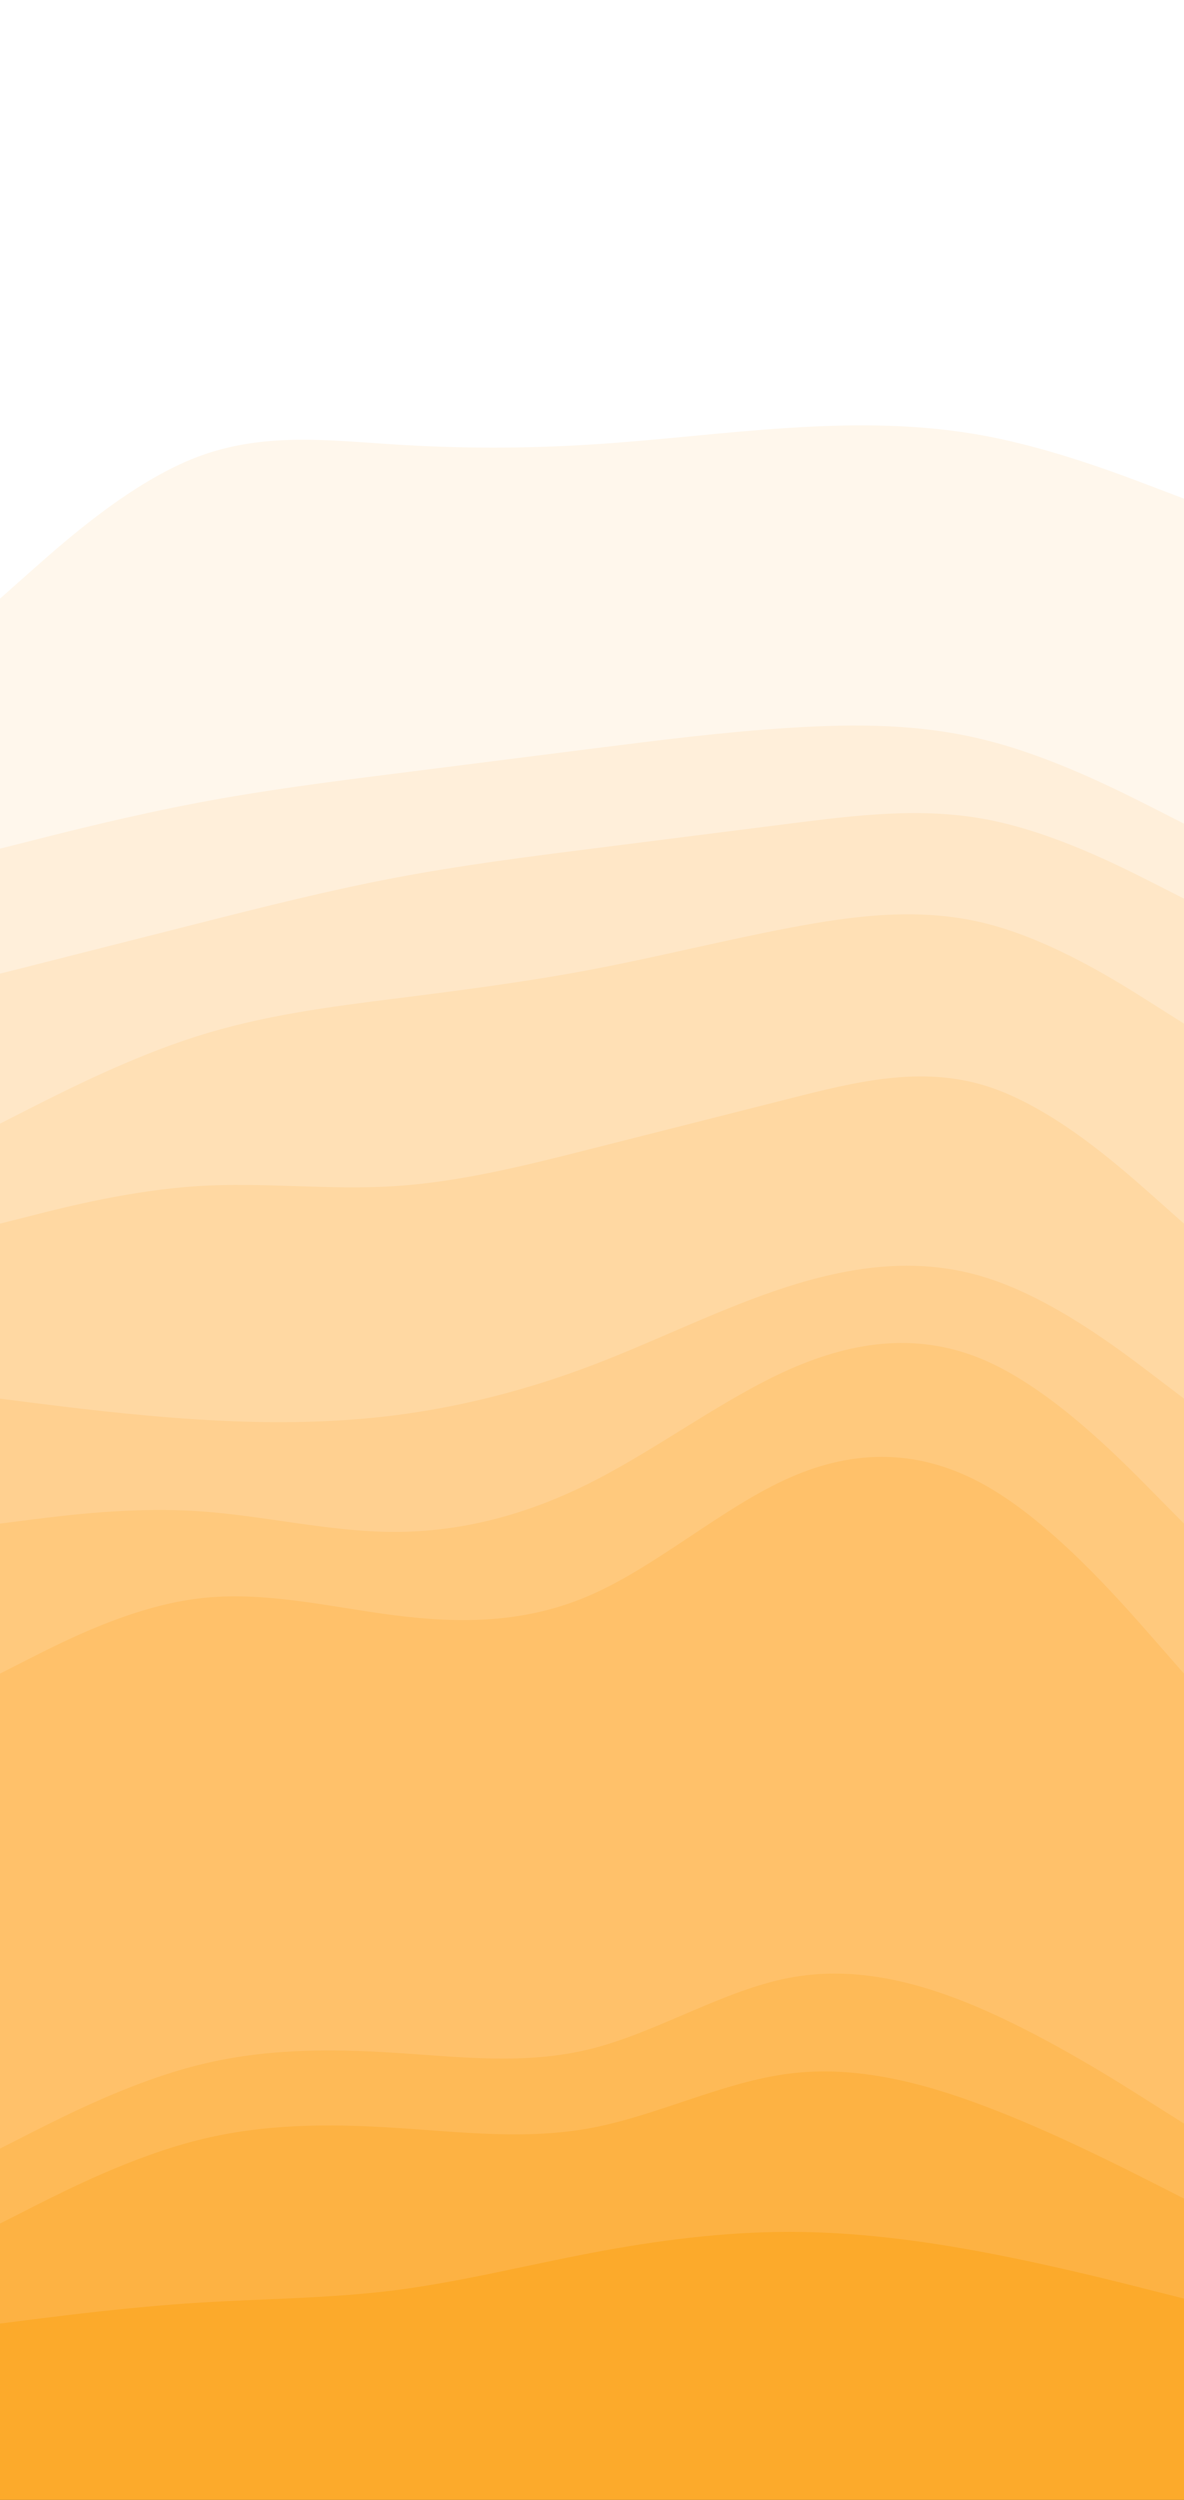 <svg id="visual" viewBox="0 0 900 1900" width="900" height="1900" xmlns="http://www.w3.org/2000/svg" xmlns:xlink="http://www.w3.org/1999/xlink" version="1.1"><rect x="0" y="0" width="900" height="1900" fill="#333333" stroke="none"/><path d="M0 457L25 434.8C50 412.7 100 368.3 150 349.3C200 330.3 250 336.7 300 339.8C350 343 400 343 450 339.8C500 336.7 550 330.3 600 327.2C650 324 700 324 750 333.5C800 343 850 362 875 371.5L900 381L900 0L875 0C850 0 800 0 750 0C700 0 650 0 600 0C550 0 500 0 450 0C400 0 350 0 300 0C250 0 200 0 150 0C100 0 50 0 25 0L0 0Z" fill="#ffffff"></path><path d="M0 647L25 640.7C50 634.3 100 621.7 150 612.2C200 602.7 250 596.3 300 590C350 583.7 400 577.3 450 571C500 564.7 550 558.3 600 555.2C650 552 700 552 750 564.7C800 577.3 850 602.7 875 615.3L900 628L900 379L875 369.5C850 360 800 341 750 331.5C700 322 650 322 600 325.2C550 328.3 500 334.7 450 337.8C400 341 350 341 300 337.8C250 334.7 200 328.3 150 347.3C100 366.3 50 410.7 25 432.8L0 455Z" fill="#fff7ec"></path><path d="M0 742L25 735.7C50 729.3 100 716.7 150 704C200 691.3 250 678.7 300 669.2C350 659.7 400 653.3 450 647C500 640.7 550 634.3 600 628C650 621.7 700 615.3 750 624.8C800 634.3 850 659.7 875 672.3L900 685L900 626L875 613.3C850 600.7 800 575.3 750 562.7C700 550 650 550 600 553.2C550 556.3 500 562.7 450 569C400 575.3 350 581.7 300 588C250 594.3 200 600.7 150 610.2C100 619.7 50 632.3 25 638.7L0 645Z" fill="#ffefda"></path><path d="M0 856L25 843.3C50 830.7 100 805.3 150 789.5C200 773.7 250 767.3 300 761C350 754.7 400 748.3 450 738.8C500 729.3 550 716.7 600 707.2C650 697.7 700 691.3 750 704C800 716.7 850 748.3 875 764.2L900 780L900 683L875 670.3C850 657.7 800 632.3 750 622.8C700 613.3 650 619.7 600 626C550 632.3 500 638.7 450 645C400 651.3 350 657.7 300 667.2C250 676.7 200 689.3 150 702C100 714.7 50 727.3 25 733.7L0 740Z" fill="#ffe7c7"></path><path d="M0 932L25 925.7C50 919.3 100 906.7 150 903.5C200 900.3 250 906.7 300 903.5C350 900.3 400 887.7 450 875C500 862.3 550 849.7 600 837C650 824.3 700 811.7 750 827.5C800 843.3 850 887.7 875 909.8L900 932L900 778L875 762.2C850 746.3 800 714.7 750 702C700 689.3 650 695.7 600 705.2C550 714.7 500 727.3 450 736.8C400 746.3 350 752.7 300 759C250 765.3 200 771.7 150 787.5C100 803.3 50 828.7 25 841.3L0 854Z" fill="#ffe0b5"></path><path d="M0 1065L25 1068.2C50 1071.3 100 1077.7 150 1080.8C200 1084 250 1084 300 1077.7C350 1071.3 400 1058.7 450 1039.7C500 1020.7 550 995.3 600 979.5C650 963.7 700 957.3 750 973.2C800 989 850 1027 875 1046L900 1065L900 930L875 907.8C850 885.7 800 841.3 750 825.5C700 809.7 650 822.3 600 835C550 847.7 500 860.3 450 873C400 885.7 350 898.3 300 901.5C250 904.7 200 898.3 150 901.5C100 904.7 50 917.3 25 923.7L0 930Z" fill="#ffd8a2"></path><path d="M0 1160L25 1156.8C50 1153.7 100 1147.3 150 1150.5C200 1153.7 250 1166.3 300 1166.3C350 1166.3 400 1153.7 450 1128.3C500 1103 550 1065 600 1042.8C650 1020.7 700 1014.3 750 1036.5C800 1058.7 850 1109.3 875 1134.7L900 1160L900 1063L875 1044C850 1025 800 987 750 971.2C700 955.3 650 961.7 600 977.5C550 993.3 500 1018.7 450 1037.7C400 1056.7 350 1069.3 300 1075.7C250 1082 200 1082 150 1078.8C100 1075.7 50 1069.3 25 1066.2L0 1063Z" fill="#ffd090"></path><path d="M0 1274L25 1261.3C50 1248.7 100 1223.3 150 1217C200 1210.7 250 1223.3 300 1229.7C350 1236 400 1236 450 1213.8C500 1191.7 550 1147.3 600 1125.2C650 1103 700 1103 750 1131.5C800 1160 850 1217 875 1245.5L900 1274L900 1158L875 1132.7C850 1107.3 800 1056.7 750 1034.5C700 1012.3 650 1018.7 600 1040.8C550 1063 500 1101 450 1126.3C400 1151.7 350 1164.3 300 1164.3C250 1164.3 200 1151.7 150 1148.5C100 1145.3 50 1151.7 25 1154.8L0 1158Z" fill="#ffc97d"></path><path d="M0 1635L25 1622.3C50 1609.7 100 1584.3 150 1571.7C200 1559 250 1559 300 1562.2C350 1565.3 400 1571.7 450 1559C500 1546.3 550 1514.7 600 1505.2C650 1495.7 700 1508.3 750 1530.5C800 1552.7 850 1584.3 875 1600.2L900 1616L900 1272L875 1243.5C850 1215 800 1158 750 1129.5C700 1101 650 1101 600 1123.2C550 1145.3 500 1189.7 450 1211.8C400 1234 350 1234 300 1227.7C250 1221.3 200 1208.7 150 1215C100 1221.3 50 1246.7 25 1259.3L0 1272Z" fill="#ffc16a"></path><path d="M0 1692L25 1679.3C50 1666.7 100 1641.3 150 1628.7C200 1616 250 1616 300 1619.2C350 1622.3 400 1628.7 450 1619.2C500 1609.7 550 1584.3 600 1578C650 1571.7 700 1584.3 750 1603.3C800 1622.3 850 1647.7 875 1660.3L900 1673L900 1614L875 1598.2C850 1582.3 800 1550.7 750 1528.5C700 1506.3 650 1493.7 600 1503.2C550 1512.7 500 1544.3 450 1557C400 1569.7 350 1563.3 300 1560.2C250 1557 200 1557 150 1569.7C100 1582.3 50 1607.7 25 1620.3L0 1633Z" fill="#feba57"></path><path d="M0 1768L25 1764.8C50 1761.7 100 1755.3 150 1752.2C200 1749 250 1749 300 1742.7C350 1736.3 400 1723.7 450 1714.2C500 1704.7 550 1698.3 600 1698.3C650 1698.3 700 1704.7 750 1714.2C800 1723.7 850 1736.3 875 1742.7L900 1749L900 1671L875 1658.3C850 1645.7 800 1620.3 750 1601.3C700 1582.3 650 1569.7 600 1576C550 1582.3 500 1607.7 450 1617.2C400 1626.7 350 1620.3 300 1617.2C250 1614 200 1614 150 1626.7C100 1639.3 50 1664.7 25 1677.3L0 1690Z" fill="#fdb243"></path><path d="M0 1901L25 1901C50 1901 100 1901 150 1901C200 1901 250 1901 300 1901C350 1901 400 1901 450 1901C500 1901 550 1901 600 1901C650 1901 700 1901 750 1901C800 1901 850 1901 875 1901L900 1901L900 1747L875 1740.7C850 1734.3 800 1721.7 750 1712.2C700 1702.7 650 1696.3 600 1696.3C550 1696.3 500 1702.7 450 1712.2C400 1721.7 350 1734.3 300 1740.7C250 1747 200 1747 150 1750.2C100 1753.3 50 1759.7 25 1762.8L0 1766Z" fill="#fcaa2b"></path></svg>